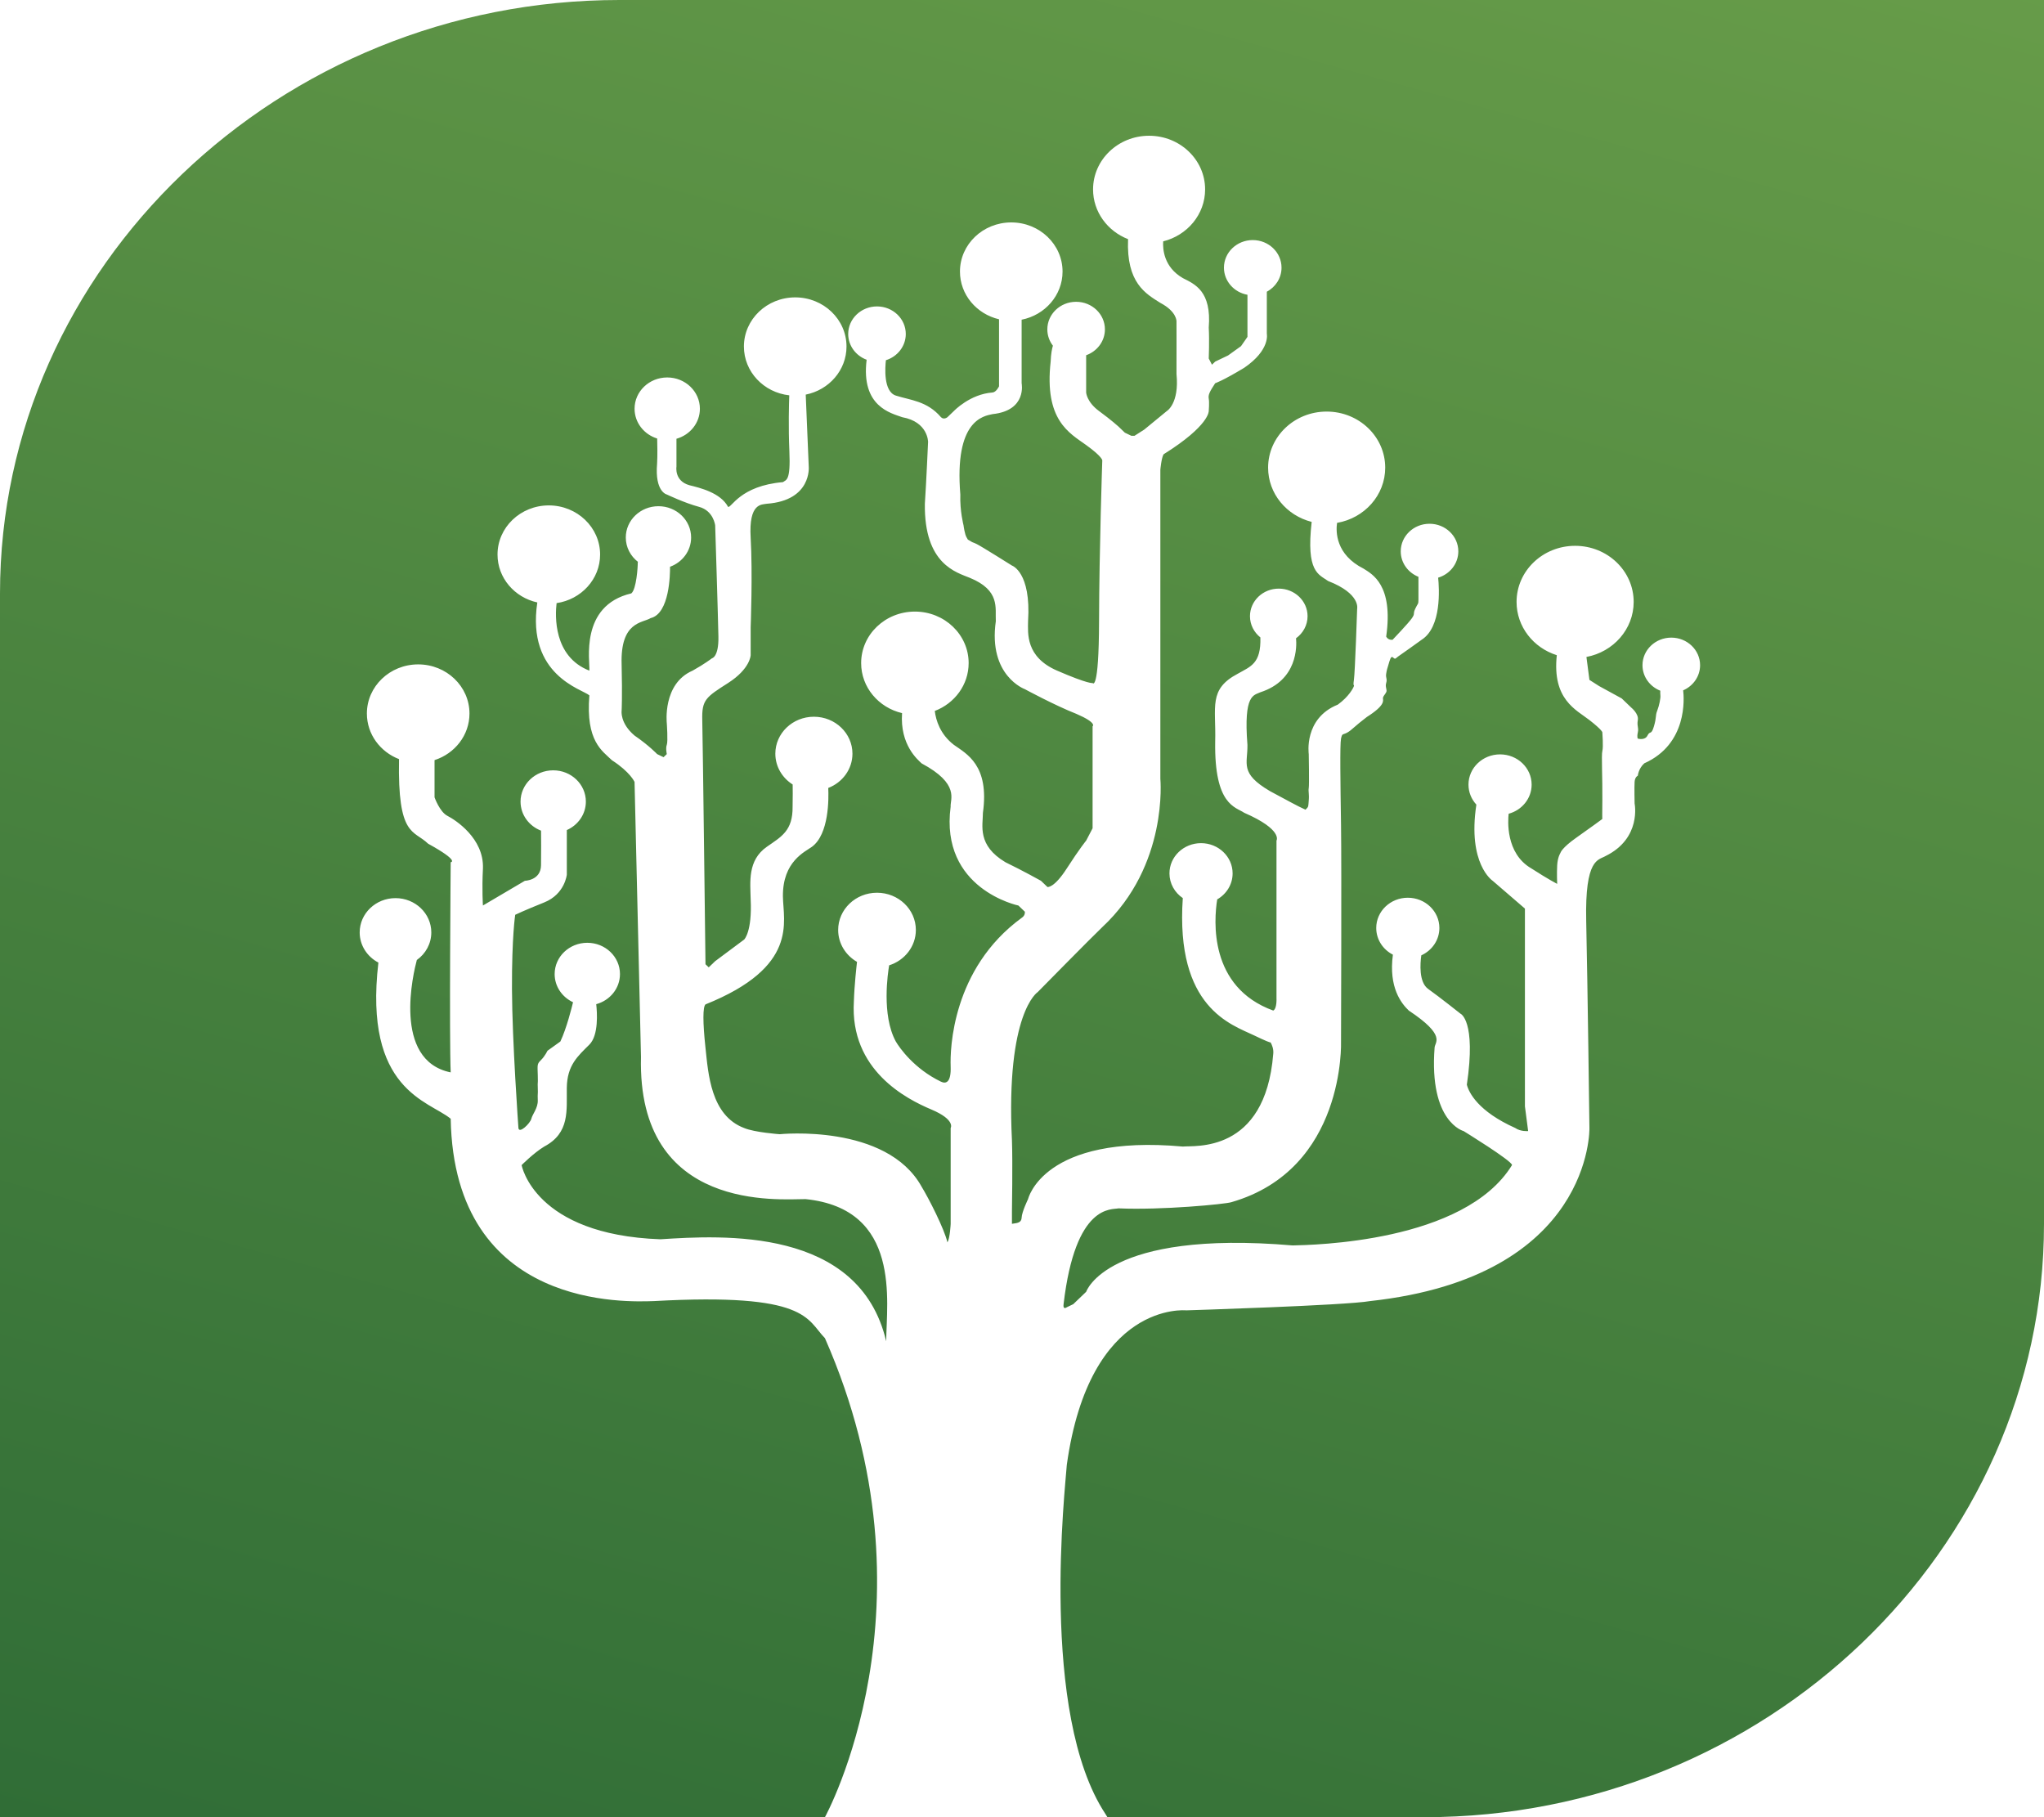 <svg width="99" height="88" viewBox="0 0 99 88" fill="none" xmlns="http://www.w3.org/2000/svg">
<path d="M30.001 0C13.501 0 0 12.931 0 28.735V88H39.955C39.955 88 45.638 77.705 39.955 64.803C39.062 63.889 39.146 62.593 31.673 63.007C30.458 63.045 21.999 63.478 21.829 54.177C20.78 53.307 17.601 52.815 18.327 46.614C17.787 46.332 17.421 45.784 17.421 45.154C17.421 44.237 18.198 43.493 19.156 43.493C20.114 43.493 20.89 44.237 20.89 45.154C20.89 45.701 20.615 46.187 20.189 46.489C20.034 47.063 18.979 51.35 21.829 51.932C21.756 50.308 21.829 41.755 21.829 41.755C21.829 41.755 22.298 41.718 20.735 40.857C20.035 40.178 19.253 40.545 19.327 36.762C18.414 36.41 17.77 35.554 17.77 34.554C17.77 33.24 18.883 32.174 20.255 32.174C21.627 32.174 22.739 33.24 22.739 34.554C22.739 35.603 22.031 36.493 21.047 36.81V38.612C21.047 38.612 21.294 39.317 21.673 39.51C22.051 39.703 23.445 40.593 23.391 42.054C23.337 43.104 23.391 43.85 23.391 43.85L25.423 42.653C25.423 42.653 26.192 42.64 26.204 41.905C26.214 41.317 26.208 40.522 26.205 40.226C25.623 40.002 25.212 39.457 25.212 38.819C25.212 37.982 25.92 37.304 26.794 37.304C27.668 37.304 28.376 37.982 28.376 38.819C28.376 39.43 27.998 39.957 27.454 40.197V42.354C27.454 42.354 27.362 43.3 26.36 43.701C25.358 44.102 24.954 44.3 24.954 44.3C24.954 44.3 24.788 45.346 24.797 47.892C24.807 50.437 25.11 54.627 25.11 54.627C25.144 54.923 25.682 54.398 25.735 54.178C25.787 53.957 26.062 53.658 26.047 53.279C26.032 52.901 26.062 53.048 26.047 52.681C26.032 52.314 26.062 52.613 26.047 52.082C26.032 51.551 26.008 51.527 26.203 51.334C26.399 51.141 26.516 50.885 26.516 50.885L27.141 50.436C27.444 49.798 27.701 48.76 27.755 48.535C27.228 48.289 26.864 47.771 26.864 47.171C26.864 46.334 27.572 45.656 28.446 45.656C29.32 45.656 30.028 46.334 30.028 47.171C30.028 47.865 29.541 48.449 28.878 48.629C28.922 49.02 29.001 50.132 28.547 50.586C27.991 51.141 27.466 51.581 27.453 52.681C27.44 53.78 27.606 54.864 26.359 55.524C25.848 55.833 25.265 56.422 25.265 56.422C25.265 56.422 25.871 59.796 31.984 60.014C34.973 59.822 41.621 59.409 42.922 64.953C42.936 63.047 43.67 58.544 39.016 58.069C37.791 58.062 30.856 58.735 31.046 51.184C30.931 46.273 30.734 37.865 30.734 37.865C30.734 37.865 30.52 37.384 29.64 36.817C29.174 36.363 28.361 35.901 28.546 33.674C28.204 33.373 25.497 32.713 26.024 29.174C24.92 28.932 24.097 27.986 24.097 26.855C24.097 25.541 25.209 24.475 26.581 24.475C27.953 24.475 29.066 25.541 29.066 26.855C29.066 28.046 28.151 29.033 26.958 29.207C26.887 29.806 26.793 31.795 28.546 32.477C28.583 32.041 28.057 29.329 30.577 28.736C30.825 28.538 30.895 27.438 30.889 27.239C30.889 27.228 30.894 27.219 30.902 27.211C30.541 26.933 30.31 26.507 30.31 26.029C30.31 25.192 31.018 24.514 31.892 24.514C32.766 24.514 33.474 25.192 33.474 26.029C33.474 26.677 33.05 27.229 32.453 27.446C32.456 27.802 32.433 29.712 31.514 29.933C31.12 30.177 30.04 30.083 30.108 32.178C30.146 33.765 30.108 34.423 30.108 34.423C30.108 34.423 30.022 35.019 30.733 35.62C31.444 36.109 31.827 36.518 31.827 36.518L32.139 36.668L32.296 36.518C32.296 36.518 32.233 36.227 32.296 36.069C32.359 35.911 32.296 35.022 32.296 35.022C32.296 35.022 32.078 33.111 33.546 32.477C34.128 32.154 34.483 31.879 34.483 31.879C34.483 31.879 34.814 31.825 34.796 30.831C34.777 29.837 34.639 25.443 34.639 25.443C34.639 25.443 34.561 24.733 33.858 24.545C33.155 24.357 32.295 23.946 32.295 23.946C32.295 23.946 31.708 23.819 31.826 22.449C31.849 22.075 31.838 21.496 31.83 21.236C31.195 21.04 30.735 20.468 30.735 19.794C30.735 18.957 31.443 18.279 32.317 18.279C33.191 18.279 33.899 18.957 33.899 19.794C33.899 20.483 33.42 21.063 32.764 21.248V22.599C32.764 22.599 32.65 23.288 33.389 23.497C33.892 23.622 34.896 23.857 35.264 24.545C35.426 24.611 35.843 23.525 37.921 23.348C38.081 23.227 38.297 23.301 38.233 21.851C38.181 20.672 38.214 19.529 38.228 19.144C36.991 19.008 36.031 18.002 36.031 16.781C36.031 15.466 37.144 14.401 38.516 14.401C39.888 14.401 41 15.466 41 16.781C41 17.927 40.153 18.885 39.025 19.11L39.171 22.599C39.171 22.599 39.325 24.236 37.139 24.395C36.901 24.442 36.257 24.337 36.358 26.042C36.458 27.747 36.358 30.382 36.358 30.382V31.729C36.358 31.729 36.341 32.387 35.264 33.076C34.187 33.764 33.988 33.888 34.014 34.872C34.04 35.855 34.17 46.695 34.17 46.695L34.327 46.845L34.639 46.546L36.045 45.498C36.045 45.498 36.435 45.119 36.358 43.552C36.341 42.719 36.197 41.669 37.139 41.008C37.844 40.516 38.403 40.236 38.389 39.062C38.4 38.624 38.395 38.196 38.392 37.99C37.886 37.67 37.553 37.121 37.553 36.498C37.553 35.509 38.389 34.709 39.421 34.709C40.452 34.709 41.288 35.509 41.288 36.498C41.288 37.25 40.803 37.894 40.116 38.158C40.14 38.669 40.158 40.394 39.326 41.007C38.994 41.25 37.907 41.711 37.92 43.402C37.933 44.641 38.695 46.821 34.169 48.64C34.039 48.765 34.035 49.486 34.169 50.735C34.304 51.986 34.422 54.019 36.045 54.627C36.546 54.839 37.763 54.926 37.763 54.926C37.763 54.926 42.938 54.395 44.639 57.47C44.982 58.031 45.733 59.5 45.889 60.164C46.014 59.952 46.045 59.266 46.045 59.266V54.627C46.045 54.627 46.294 54.229 45.107 53.728C43.92 53.228 41.154 51.832 41.357 48.49C41.381 47.702 41.487 46.77 41.509 46.58C40.962 46.265 40.596 45.691 40.596 45.035C40.596 44.039 41.438 43.232 42.477 43.232C43.517 43.232 44.359 44.039 44.359 45.035C44.359 45.833 43.817 46.51 43.066 46.747C43.006 47.097 42.688 49.151 43.388 50.436C43.566 50.742 44.282 51.761 45.576 52.382C45.808 52.494 46.075 52.44 46.044 51.634C46.014 50.828 46.107 46.915 49.482 44.45C49.672 44.331 49.638 44.151 49.638 44.151L49.326 43.852C49.326 43.852 45.514 43.061 46.044 39.063C46.014 38.709 46.507 37.967 44.638 36.968C44.455 36.792 43.582 36.077 43.691 34.534C42.553 34.267 41.709 33.284 41.709 32.111C41.709 30.734 42.874 29.617 44.312 29.617C45.751 29.617 46.916 30.734 46.916 32.111C46.916 33.163 46.237 34.062 45.276 34.429C45.33 34.873 45.53 35.554 46.2 36.07C46.81 36.505 47.931 37.049 47.607 39.362C47.607 39.98 47.317 40.934 48.701 41.757C49.525 42.155 50.419 42.654 50.419 42.654L50.732 42.954C50.732 42.954 51.042 43.03 51.669 42.056C52.297 41.081 52.607 40.709 52.607 40.709L52.919 40.11V39.511V35.17C52.919 35.17 53.16 35.013 52.138 34.572C51.087 34.159 49.638 33.374 49.638 33.374C49.638 33.374 47.854 32.728 48.232 30.082C48.197 29.441 48.451 28.594 46.982 27.986C46.339 27.718 44.755 27.343 44.795 24.395C44.864 23.367 44.951 21.401 44.951 21.401C44.951 21.401 44.956 20.431 43.701 20.204C43.158 20.007 41.693 19.693 41.975 17.421C41.453 17.228 41.082 16.742 41.082 16.174C41.082 15.437 41.707 14.839 42.477 14.839C43.247 14.839 43.871 15.437 43.871 16.174C43.871 16.767 43.467 17.27 42.908 17.444C42.871 17.773 42.778 18.961 43.388 19.156C44.097 19.384 44.901 19.414 45.576 20.204C45.719 20.345 45.888 20.204 45.888 20.204L46.2 19.905C46.2 19.905 46.981 19.082 48.076 19.007C48.256 18.989 48.388 18.708 48.388 18.708V18.259V15.462C47.301 15.208 46.495 14.27 46.495 13.151C46.495 11.836 47.607 10.771 48.98 10.771C50.352 10.771 51.464 11.836 51.464 13.151C51.464 14.3 50.613 15.259 49.482 15.482V18.558C49.482 18.558 49.754 19.878 48.076 20.054C47.636 20.146 46.216 20.343 46.513 23.946C46.486 24.752 46.669 25.442 46.669 25.442C46.669 25.442 46.723 25.889 46.826 26.041C46.929 26.192 46.799 26.076 46.982 26.191C47.165 26.305 47.071 26.234 47.294 26.34C47.519 26.447 49.013 27.388 49.013 27.388C49.013 27.388 49.947 27.7 49.794 30.082C49.789 30.656 49.662 31.811 51.201 32.477C52.739 33.143 52.919 33.076 52.919 33.076C52.919 33.076 53.223 33.548 53.232 30.083C53.241 26.617 53.388 22.3 53.388 22.3C53.388 22.3 53.418 22.137 52.607 21.552C51.796 20.967 50.571 20.355 50.888 17.511C50.902 17.123 50.956 16.876 50.997 16.741C50.827 16.519 50.727 16.246 50.727 15.95C50.727 15.213 51.351 14.615 52.121 14.615C52.892 14.615 53.516 15.213 53.516 15.95C53.516 16.525 53.138 17.014 52.607 17.203V19.008C52.607 19.008 52.633 19.466 53.232 19.906C53.831 20.346 54.17 20.654 54.17 20.654L54.482 20.953L54.794 21.103H54.951L55.42 20.804L56.514 19.906C56.514 19.906 57.125 19.547 56.983 18.11C56.987 17.238 56.983 15.566 56.983 15.566C56.983 15.566 57.008 15.092 56.201 14.668C55.489 14.219 54.549 13.703 54.637 11.581C53.643 11.195 52.942 10.262 52.942 9.172C52.942 7.737 54.157 6.574 55.655 6.574C57.154 6.574 58.369 7.737 58.369 9.172C58.369 10.382 57.506 11.398 56.338 11.688C56.314 12.051 56.361 12.934 57.295 13.47C57.872 13.763 58.687 14.097 58.545 15.865C58.58 16.503 58.545 17.361 58.545 17.361L58.701 17.661L58.858 17.511L59.483 17.212L60.108 16.763L60.42 16.314V15.416V14.275C59.773 14.161 59.281 13.616 59.281 12.962C59.281 12.224 59.906 11.626 60.676 11.626C61.446 11.626 62.07 12.224 62.07 12.962C62.07 13.462 61.783 13.898 61.358 14.127V16.164C61.358 16.164 61.535 16.942 60.264 17.81C59.199 18.452 58.857 18.558 58.857 18.558C58.595 18.959 58.51 19.116 58.545 19.306C58.58 19.497 58.545 19.905 58.545 19.905C58.545 19.905 58.589 20.605 56.357 22C56.25 22.181 56.201 22.748 56.201 22.748V37.715C56.201 37.715 56.603 41.908 53.388 44.898C52.887 45.374 50.263 48.041 50.263 48.041C50.263 48.041 48.708 49.029 49.013 55.224C49.052 56.25 49.013 58.666 49.013 58.666V59.265C49.197 59.226 49.469 59.252 49.482 58.966C49.495 58.68 49.794 58.068 49.794 58.068C49.794 58.068 50.523 54.91 57.294 55.524C57.813 55.46 61.279 55.903 61.669 51.034C61.697 50.793 61.595 50.576 61.542 50.483C61.5 50.483 61.318 50.418 60.732 50.136C59.647 49.615 56.926 48.81 57.288 43.492C56.897 43.226 56.642 42.79 56.642 42.295C56.642 41.486 57.327 40.831 58.172 40.831C59.016 40.831 59.701 41.487 59.701 42.295C59.701 42.83 59.402 43.298 58.955 43.554C58.794 44.561 58.54 47.803 61.669 48.938C61.853 48.849 61.826 48.34 61.826 48.34V40.708C61.826 40.708 62.154 40.184 60.264 39.361C59.848 39.074 58.81 39.006 58.857 35.919C58.904 34.215 58.52 33.382 59.951 32.626C60.579 32.27 61.081 32.137 61.046 30.868C60.738 30.623 60.542 30.254 60.542 29.84C60.542 29.103 61.166 28.505 61.936 28.505C62.706 28.505 63.331 29.103 63.331 29.84C63.331 30.277 63.111 30.665 62.773 30.909C62.809 31.288 62.856 32.939 61.045 33.524C60.733 33.679 60.224 33.599 60.419 36.068C60.438 36.984 60.022 37.439 61.513 38.313C62.444 38.821 62.92 39.062 62.92 39.062L63.232 39.211C63.397 39.047 63.36 39.072 63.389 38.762C63.417 38.453 63.36 38.326 63.389 38.163C63.417 38.001 63.389 36.517 63.389 36.517C63.389 36.517 63.134 34.792 64.795 34.123C65.335 33.735 65.552 33.308 65.576 33.225C65.6 33.142 65.523 33.274 65.576 32.925C65.63 32.577 65.733 29.483 65.733 29.483C65.733 29.483 65.914 28.753 64.326 28.136C63.868 27.808 63.252 27.713 63.53 25.274C62.315 24.966 61.42 23.907 61.42 22.647C61.42 21.147 62.69 19.931 64.256 19.931C65.823 19.931 67.092 21.147 67.092 22.647C67.092 23.983 66.085 25.094 64.759 25.321C64.698 25.75 64.69 26.857 66.045 27.538C66.455 27.802 67.497 28.32 67.139 30.83C67.252 31.023 67.451 30.98 67.451 30.98C67.451 30.98 68.228 30.169 68.389 29.932C68.55 29.695 68.422 29.751 68.545 29.483C68.668 29.215 68.706 29.277 68.702 29.034C68.698 28.791 68.706 28.757 68.702 28.435C68.699 28.228 68.7 28.041 68.701 27.933C68.197 27.731 67.844 27.255 67.844 26.7C67.844 25.962 68.468 25.364 69.238 25.364C70.008 25.364 70.633 25.962 70.633 26.7C70.633 27.298 70.222 27.805 69.656 27.975C69.71 28.498 69.829 30.362 68.858 30.98C67.901 31.673 67.728 31.772 67.608 31.878C67.488 31.983 67.427 31.591 67.296 32.028C67.164 32.464 67.174 32.421 67.139 32.626C67.105 32.832 67.203 32.867 67.139 33.075C67.076 33.283 67.203 33.398 67.139 33.524C67.076 33.651 66.979 33.714 66.983 33.823C66.987 33.933 67.098 34.154 66.202 34.721C65.601 35.176 65.489 35.34 65.264 35.47C65.04 35.6 65.011 35.486 64.952 35.769C64.893 36.052 64.922 37.906 64.952 39.959C64.982 42.013 64.952 50.435 64.952 50.435C64.952 50.435 65.182 56.625 59.639 58.218C59.347 58.313 56.279 58.608 54.17 58.517C53.861 58.595 52.087 58.254 51.514 63.156C51.472 63.454 51.67 63.306 51.67 63.306L51.983 63.156L52.608 62.557C52.608 62.557 53.598 59.544 62.608 60.312C63.537 60.289 70.926 60.18 73.234 56.421C73.241 56.221 70.89 54.775 70.89 54.775C70.89 54.775 69.207 54.343 69.484 50.734C69.495 50.459 70.07 50.158 68.234 48.938C67.873 48.594 67.251 47.823 67.464 46.231C66.983 45.984 66.657 45.498 66.657 44.939C66.657 44.13 67.342 43.474 68.186 43.474C69.031 43.474 69.716 44.13 69.716 44.939C69.716 45.524 69.358 46.029 68.84 46.264C68.785 46.656 68.715 47.564 69.171 47.89C69.76 48.311 70.734 49.087 70.734 49.087C70.734 49.087 71.507 49.403 71.046 52.529C71.147 52.916 71.592 53.819 73.39 54.625C73.654 54.809 74.015 54.774 74.015 54.774L73.859 53.577V44L72.296 42.653C72.296 42.653 71.07 41.848 71.507 38.965C71.269 38.706 71.125 38.368 71.125 37.997C71.125 37.187 71.81 36.532 72.655 36.532C73.5 36.532 74.184 37.188 74.184 37.997C74.184 38.667 73.714 39.233 73.071 39.407C73.037 39.7 72.906 41.324 74.171 42.055C75 42.59 75.421 42.803 75.421 42.803C75.421 42.803 75.399 42.302 75.421 41.905C75.443 41.508 75.578 41.306 75.578 41.306C75.578 41.306 75.621 41.076 76.359 40.558C77.065 40.062 77.564 39.693 77.606 39.662C77.603 39.625 77.601 39.45 77.609 38.762C77.621 37.684 77.556 36.558 77.609 36.367C77.662 36.177 77.609 35.469 77.609 35.469C77.609 35.469 77.636 35.38 76.983 34.87C76.345 34.373 75.171 33.877 75.403 31.729C74.271 31.372 73.454 30.352 73.454 29.149C73.454 27.648 74.724 26.432 76.29 26.432C77.857 26.432 79.126 27.648 79.126 29.149C79.126 30.469 78.142 31.57 76.838 31.814L76.983 32.925L77.452 33.224L78.546 33.822L79.015 34.272C79.015 34.272 79.38 34.568 79.327 34.87C79.275 35.172 79.38 35.225 79.327 35.469C79.275 35.713 79.327 35.768 79.327 35.768C79.327 35.768 79.672 35.872 79.796 35.618C79.92 35.365 79.974 35.63 80.109 35.169C80.243 34.709 80.166 34.675 80.265 34.421C80.364 34.168 80.438 33.796 80.421 33.673C80.411 33.601 80.413 33.511 80.416 33.449C79.91 33.249 79.553 32.771 79.553 32.214C79.553 31.476 80.178 30.878 80.948 30.878C81.718 30.878 82.343 31.476 82.343 32.214C82.343 32.755 82.006 33.221 81.523 33.431C81.569 33.813 81.738 36.029 79.64 36.965C79.356 37.22 79.327 37.564 79.327 37.564C79.327 37.564 79.188 37.619 79.171 37.863C79.154 38.108 79.171 38.911 79.171 38.911C79.171 38.911 79.521 40.592 77.764 41.455C77.419 41.662 76.759 41.547 76.827 44.598C76.895 47.649 76.983 54.626 76.983 54.626C76.983 54.626 77.156 61.831 66.358 63.007C65.199 63.217 57.451 63.456 57.451 63.456C57.451 63.456 52.781 62.977 51.67 70.939C51.607 71.947 50.321 82.972 53.545 87.85C53.579 87.902 53.607 87.951 53.637 88H68.999C85.499 88 99 75.069 99 59.265V0H30.001Z" fill="url(#paint0_linear)"/>
<defs>
<linearGradient id="paint0_linear" x1="14.055" y1="161.376" x2="84.167" y2="-91.702" gradientUnits="userSpaceOnUse">
<stop stop-color="#0F512B"/>
<stop offset="1" stop-color="#90BF57"/>
</linearGradient>
</defs>
</svg>
